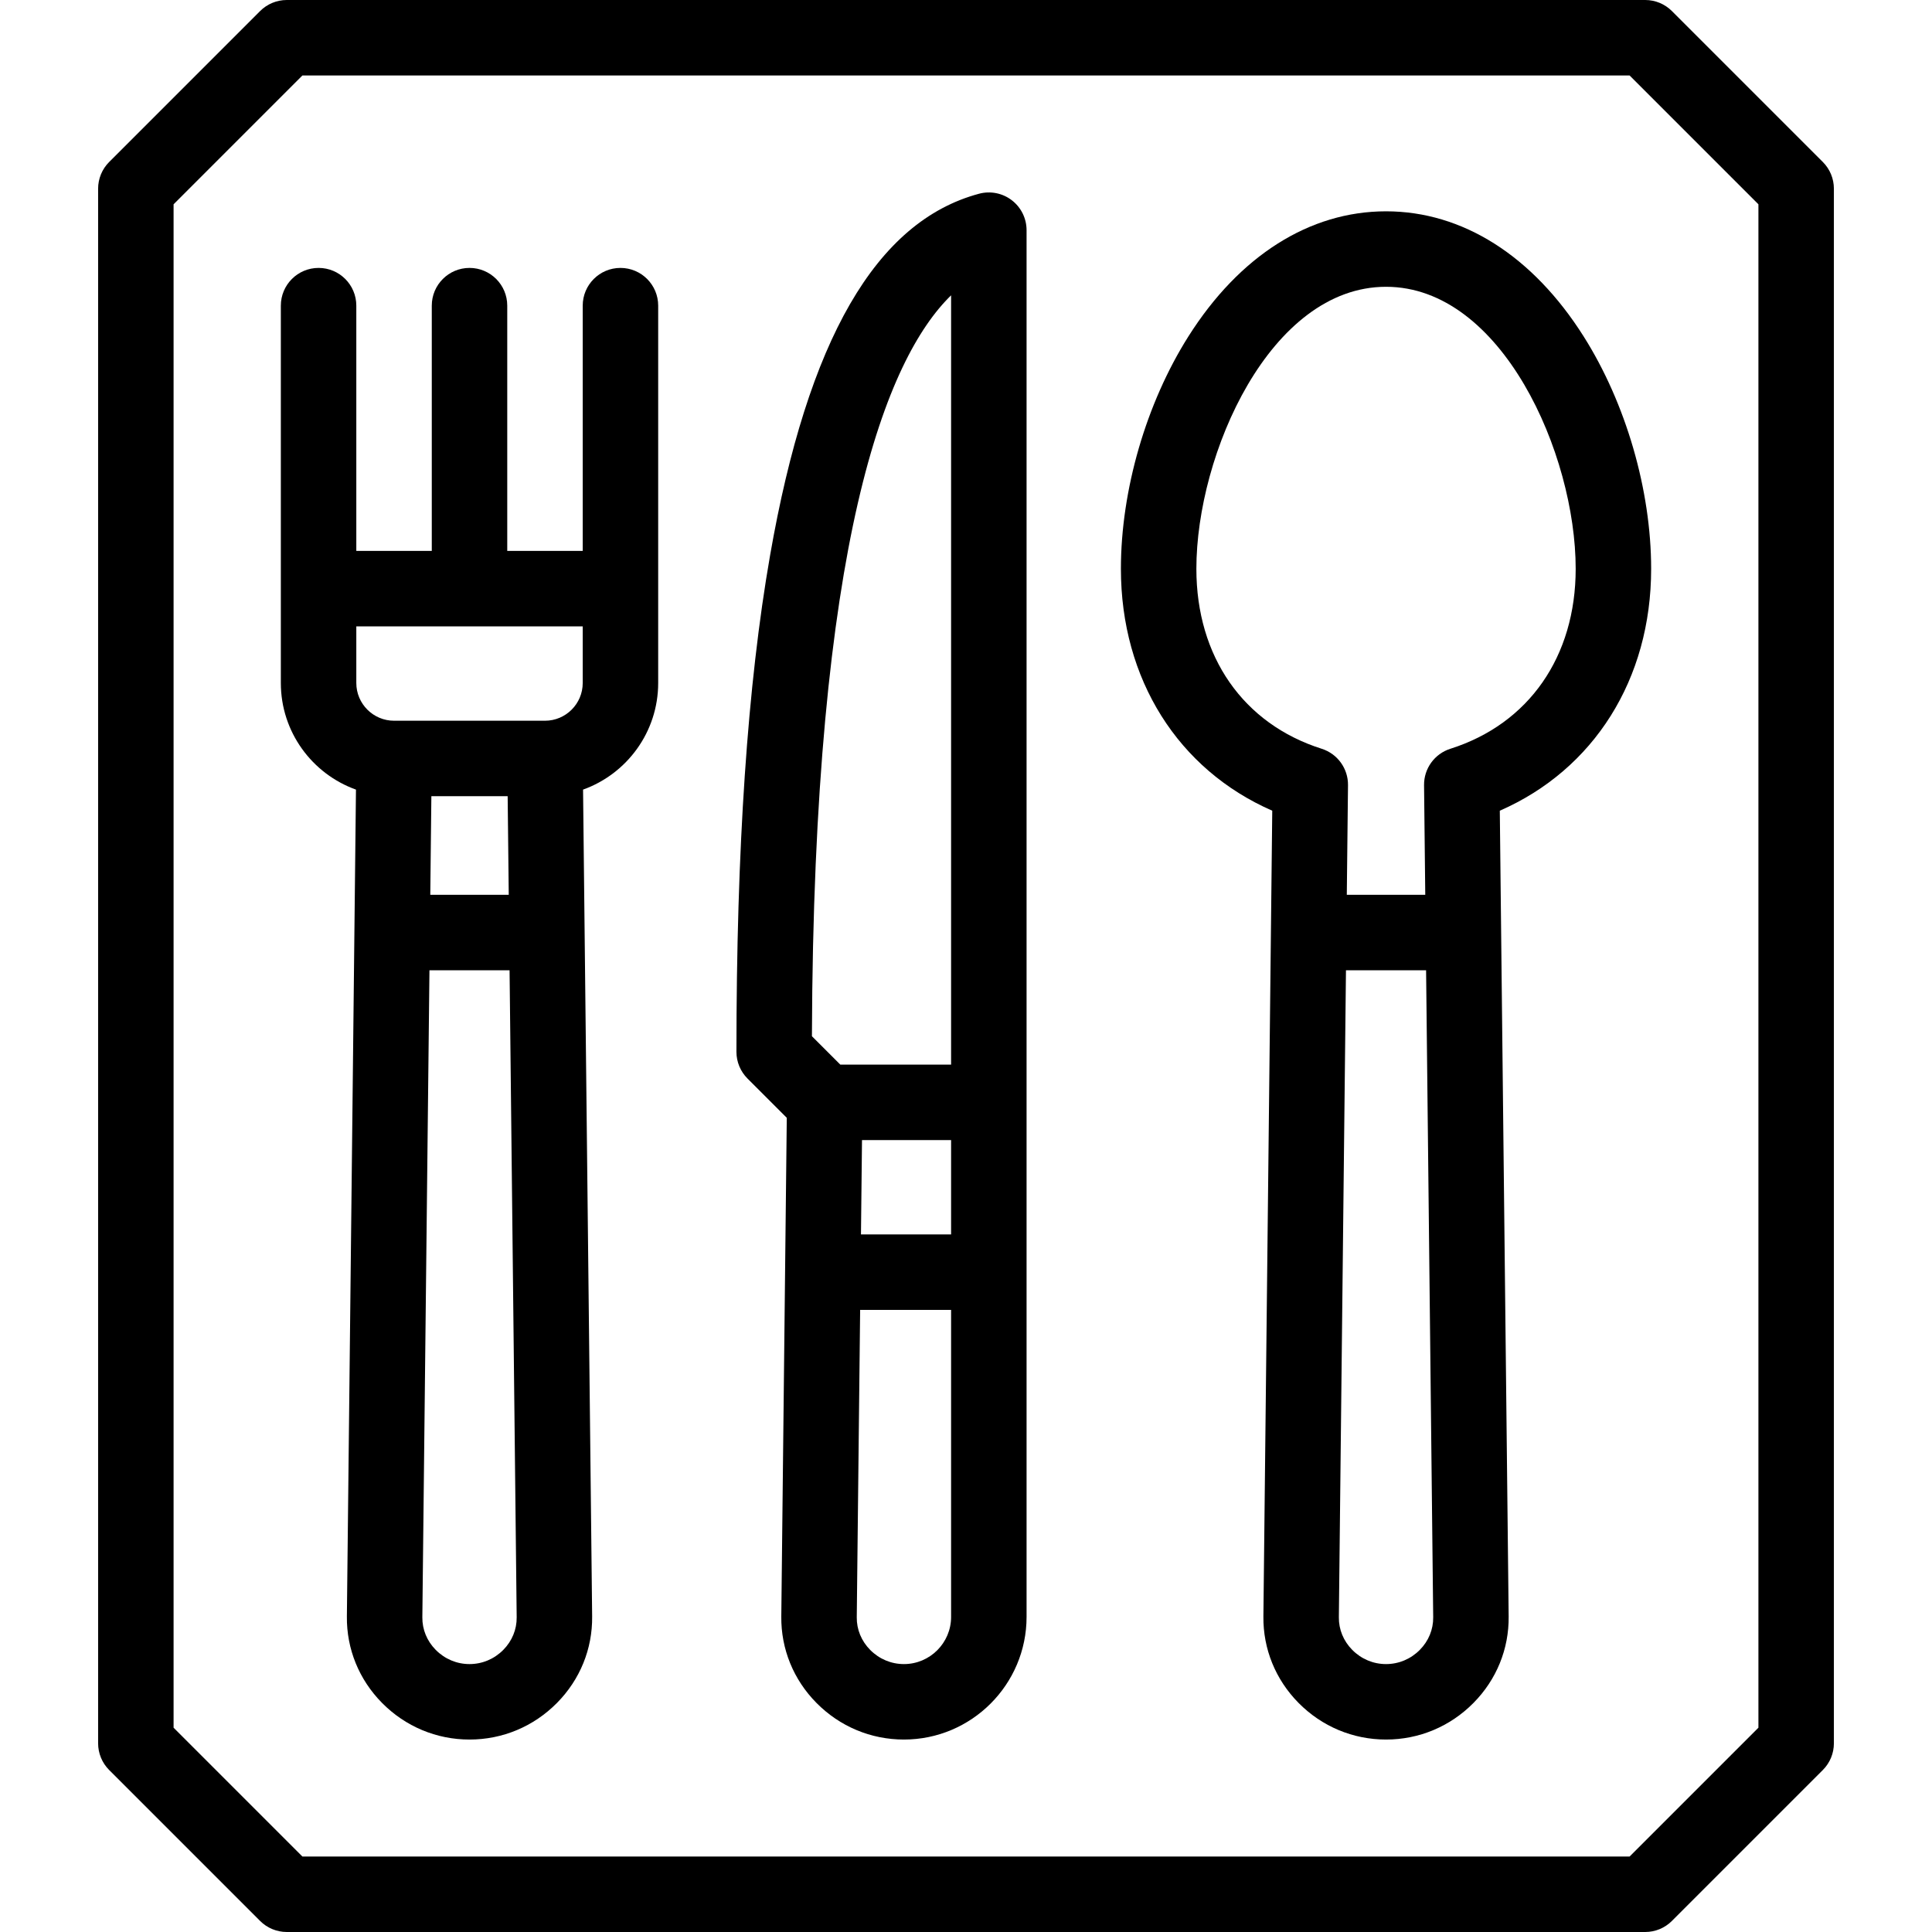 <svg id="Capa_1" enable-background="new 0 0 512.002 512.002" viewBox="0 0 512.002 512.002" xmlns="http://www.w3.org/2000/svg"><g><path d="m164.427 71.001c-5.523 0-10 4.478-10 10v65h-20v-65c0-5.522-4.477-10-10-10s-10 4.478-10 10v65h-20v-65c0-5.522-4.477-10-10-10s-10 4.478-10 10v100c0 13.003 8.316 24.1 19.909 28.253l-2.408 219.137c-.094 8.598 3.218 16.734 9.327 22.91 6.186 6.255 14.416 9.699 23.172 9.699s16.987-3.444 23.173-9.7c6.109-6.176 9.421-14.312 9.326-22.91l-2.408-219.136c11.593-4.153 19.909-15.25 19.909-28.253v-100c0-5.522-4.478-10-10-10zm-10 95v15c0 5.514-4.486 10-10 10h-40c-5.514 0-10-4.486-10-10v-15zm-19.604 71.135h-20.793l.287-26.135h20.218zm-1.443 200.101c-2.401 2.427-5.581 3.764-8.954 3.764s-6.553-1.337-8.953-3.764c-2.323-2.349-3.583-5.412-3.547-8.626l1.884-171.476h21.232l1.884 171.476c.037 3.214-1.223 6.278-3.546 8.626z"/><path d="m268.14 53.067c-2.466-1.892-5.671-2.53-8.676-1.726-27.293 7.313-45.41 38.662-55.384 95.837-6 34.395-8.917 77.432-8.917 131.57 0 2.652 1.054 5.195 2.929 7.071l10.413 10.412-1.452 132.159c-.094 8.598 3.218 16.734 9.327 22.91 6.187 6.255 14.416 9.699 23.173 9.699 17.92 0 32.5-14.579 32.5-32.5v-367.5c-.001-3.107-1.446-6.039-3.913-7.932zm-39.699 249.069h23.611v25.001h-23.886zm23.611-223.872v203.872h-29.359l-7.523-7.522c.397-131.586 19.749-179.642 36.882-196.35zm-12.5 362.737c-3.373 0-6.552-1.337-8.953-3.764-2.323-2.349-3.583-5.412-3.547-8.626l.895-81.475h24.105v81.364c0 6.894-5.607 12.501-12.5 12.501z"/><path d="m367.314 56.001c-20.261 0-38.862 11.776-52.377 33.16-11.199 17.719-17.884 40.739-17.884 61.579 0 29.277 15.179 53.207 40.108 64.106l-2.347 213.545c-.094 8.598 3.218 16.734 9.327 22.91 6.186 6.255 14.416 9.699 23.172 9.699s16.987-3.444 23.173-9.7c6.109-6.176 9.421-14.312 9.326-22.91l-2.347-213.544c24.929-10.897 40.108-34.828 40.108-64.106 0-20.84-6.686-43.86-17.884-61.579-13.513-21.384-32.114-33.16-52.375-33.16zm8.953 381.236c-2.401 2.427-5.581 3.764-8.954 3.764s-6.553-1.337-8.953-3.764c-2.323-2.349-3.583-5.412-3.547-8.626l1.884-171.476h21.233l1.884 171.476c.036 3.214-1.224 6.278-3.547 8.626zm8.099-238.805c-4.192 1.33-7.023 5.243-6.975 9.642l.319 29.062h-20.793l.319-29.062c.048-4.398-2.783-8.312-6.975-9.642-20.795-6.6-33.209-24.428-33.209-47.691 0-30.474 19.58-74.739 50.261-74.739s50.261 44.266 50.261 74.739c.001 23.264-12.414 41.092-33.208 47.691z"/><path d="m483.072 42.929-40-40c-1.875-1.875-4.419-2.929-7.071-2.929h-360c-2.652 0-5.196 1.054-7.071 2.929l-40 40c-1.875 1.876-2.929 4.419-2.929 7.071v412.002c0 2.652 1.054 5.195 2.929 7.071l40 40c1.875 1.875 4.419 2.929 7.071 2.929h360c2.652 0 5.196-1.054 7.071-2.929l40-40c1.875-1.876 2.929-4.419 2.929-7.071v-412.002c0-2.652-1.054-5.195-2.929-7.071zm-17.071 414.93-34.142 34.143h-351.716l-34.142-34.142v-403.718l34.142-34.142h351.716l34.142 34.143z"/></g><g/><g/><g/><g/><g/><g/><g/><g/><g/><g/><g/><g/><g/><g/><g/></svg>